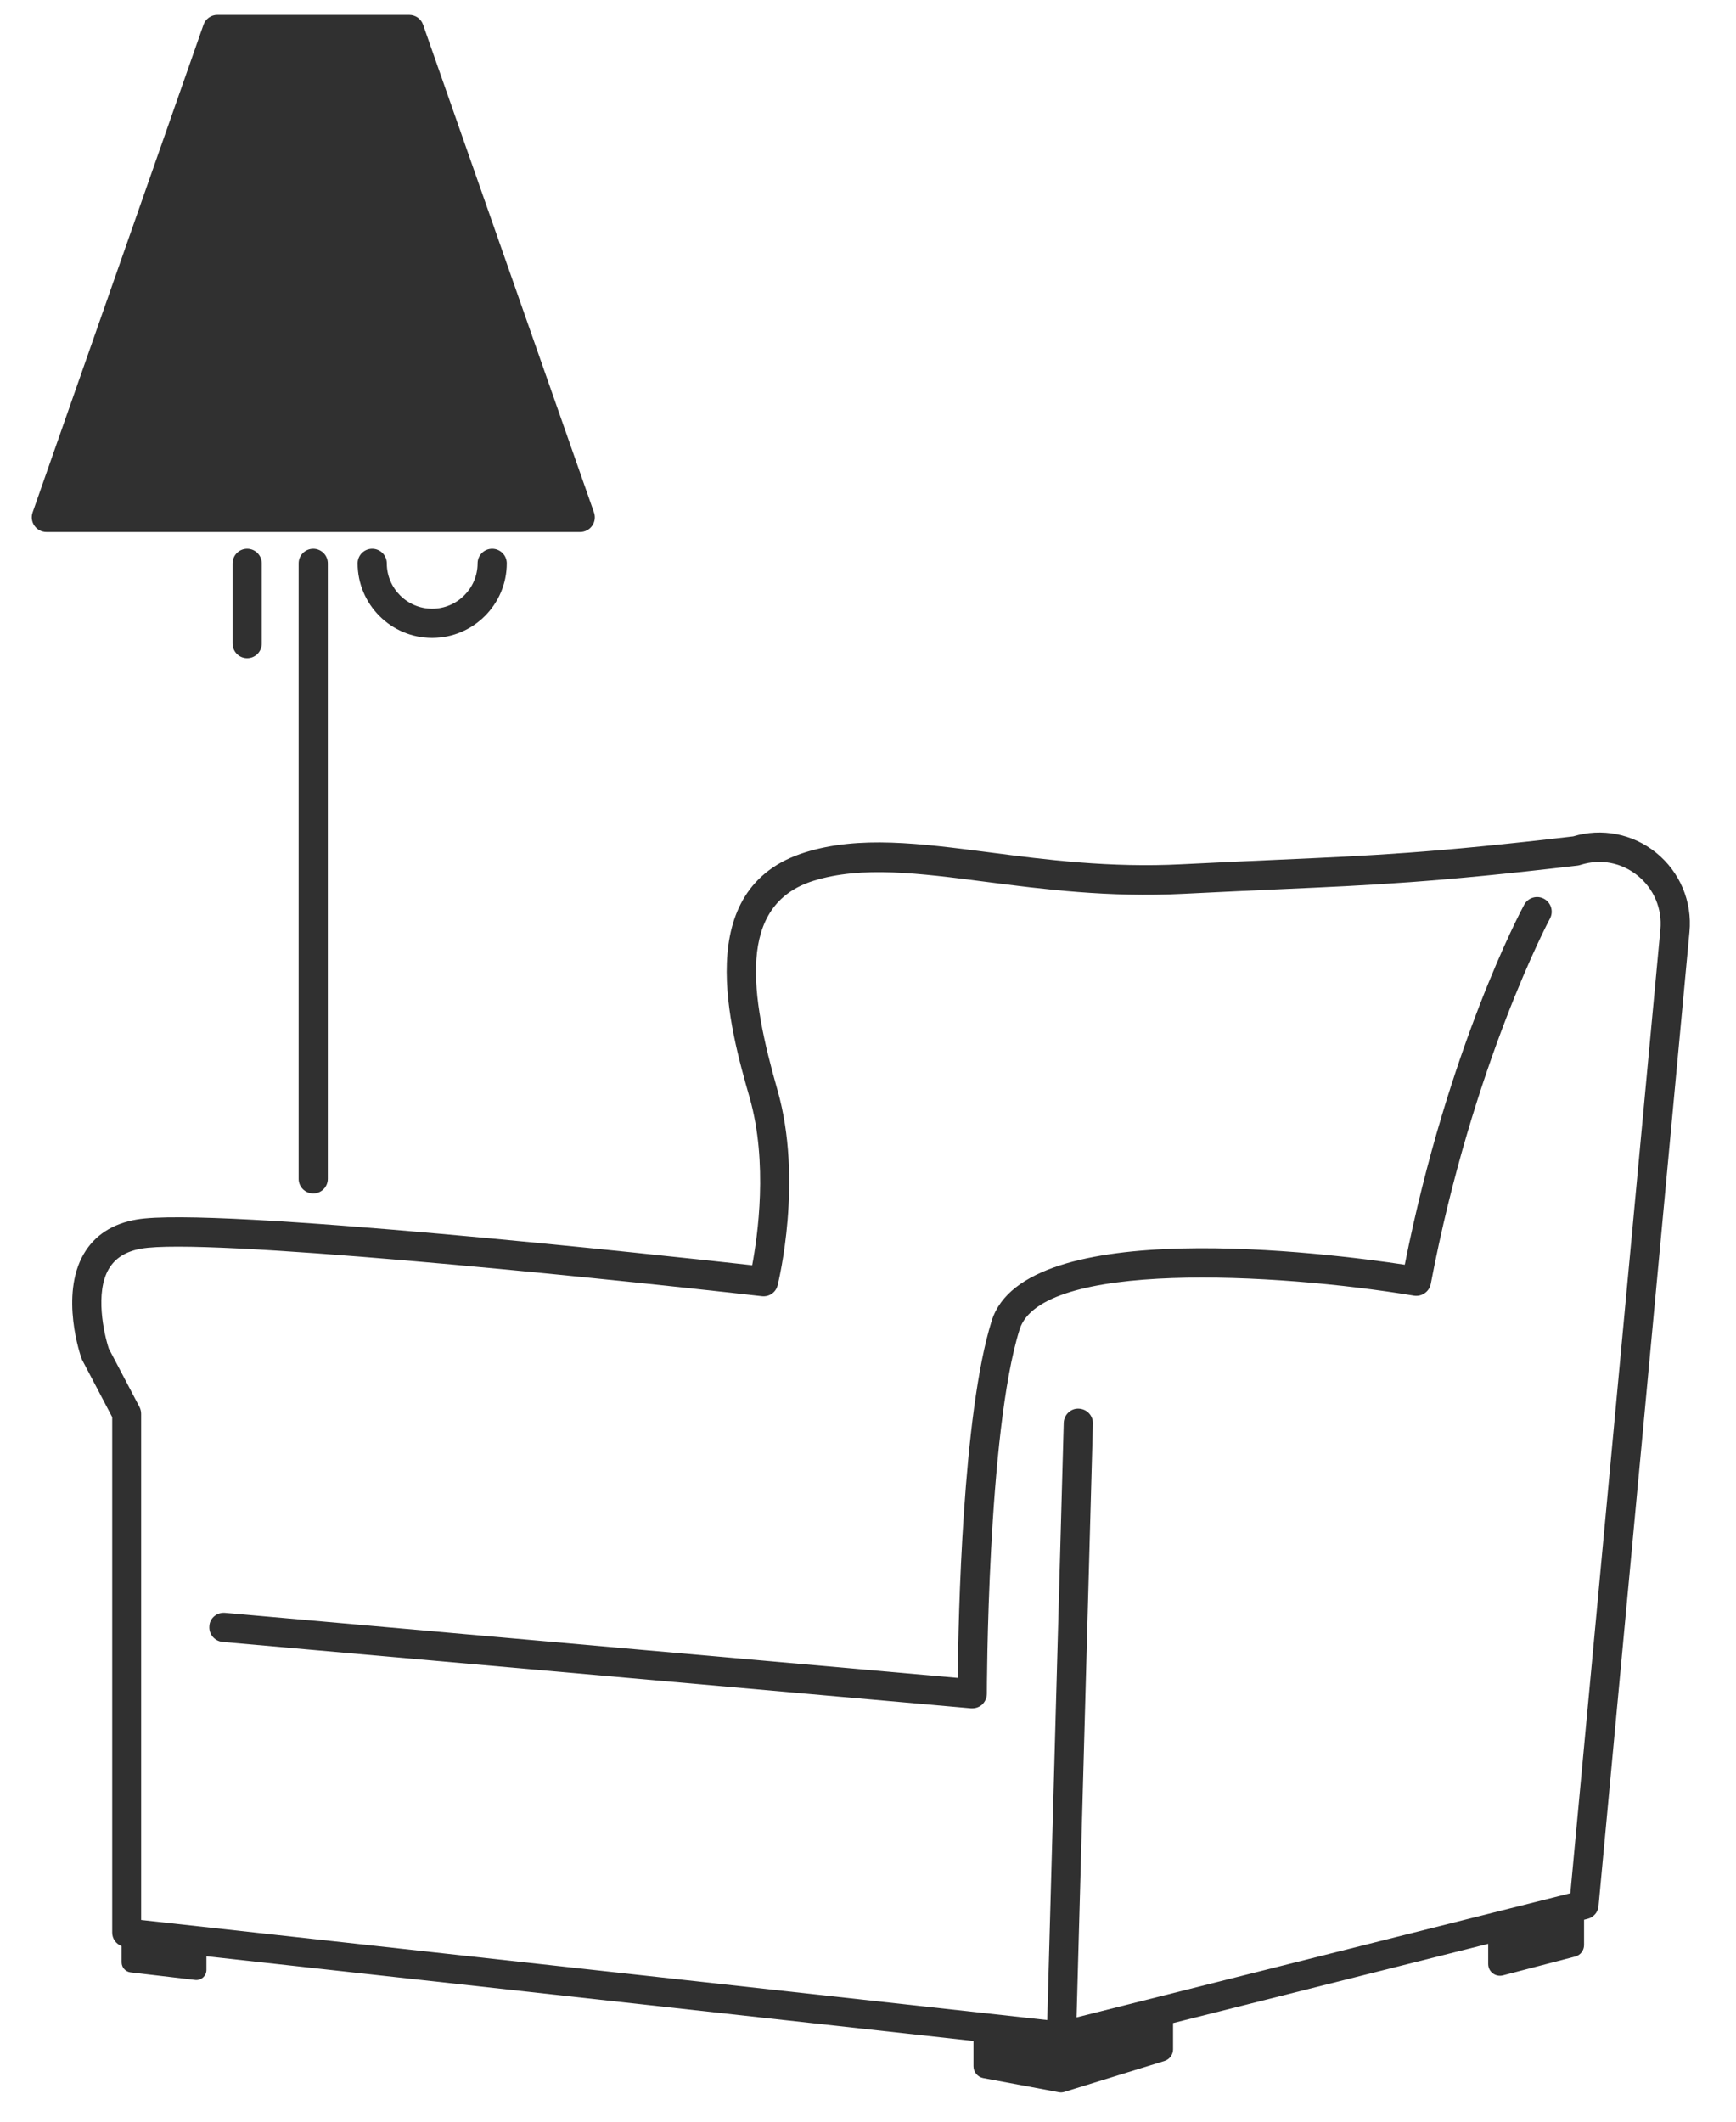 <svg width="36" height="44" viewBox="0 0 36 44" fill="none" xmlns="http://www.w3.org/2000/svg">
<path d="M4.665 33.447L19.86 34.796C19.873 33.571 19.958 29.324 20.565 27.391C21.257 25.184 27.534 25.986 29.131 26.228C30.025 21.731 31.542 18.883 31.608 18.762C31.687 18.615 31.871 18.56 32.018 18.639C32.165 18.718 32.221 18.902 32.142 19.049C32.126 19.078 30.538 22.065 29.67 26.628C29.638 26.788 29.483 26.896 29.323 26.87C26.396 26.386 21.588 26.147 21.144 27.57C20.473 29.705 20.465 35.072 20.465 35.125C20.465 35.209 20.428 35.291 20.368 35.349C20.313 35.399 20.239 35.428 20.163 35.428C20.155 35.428 20.144 35.428 20.137 35.428L4.615 34.05C4.449 34.034 4.326 33.886 4.342 33.721C4.35 33.555 4.499 33.434 4.665 33.447Z" fill="#303030"/>
<path d="M1.738 26.002C1.964 25.616 2.333 25.376 2.835 25.29C4.415 25.016 13.822 26.042 15.598 26.239C15.711 25.642 15.931 24.117 15.545 22.762C15.143 21.353 14.304 18.42 16.697 17.676C17.817 17.326 19.069 17.489 20.515 17.676C21.688 17.829 23.019 18 24.51 17.923C25.286 17.884 25.933 17.855 26.519 17.829C28.428 17.744 29.694 17.689 32.623 17.345C33.215 17.166 33.856 17.29 34.34 17.681C34.835 18.081 35.095 18.694 35.035 19.328L33.149 39.528C33.139 39.656 33.047 39.762 32.923 39.793L32.849 39.812V40.337C32.849 40.448 32.776 40.545 32.668 40.574L31.166 40.966C31.011 41.005 30.861 40.89 30.861 40.729V40.311L24.326 41.955V42.499C24.326 42.61 24.255 42.707 24.147 42.741L22.077 43.38C22.038 43.393 21.996 43.396 21.956 43.388L20.392 43.096C20.273 43.075 20.187 42.97 20.187 42.849V42.326L4.281 40.569V40.853C4.281 40.977 4.173 41.074 4.05 41.061L2.706 40.903C2.601 40.89 2.522 40.8 2.522 40.695V40.358C2.409 40.314 2.327 40.209 2.327 40.08V29.389L1.715 28.224C1.707 28.211 1.701 28.198 1.696 28.185C1.672 28.132 1.236 26.862 1.738 26.002ZM2.256 27.967L2.893 29.179C2.916 29.224 2.927 29.271 2.927 29.321V39.817L21.717 41.892L22.059 29.508C22.064 29.34 22.204 29.205 22.369 29.213C22.538 29.218 22.669 29.358 22.664 29.524L22.325 41.837L32.565 39.262L34.432 19.275C34.472 18.846 34.296 18.428 33.959 18.157C33.623 17.887 33.194 17.805 32.776 17.936C32.757 17.942 32.739 17.947 32.718 17.95C29.746 18.299 28.471 18.355 26.543 18.441C25.959 18.468 25.312 18.497 24.539 18.536C22.993 18.615 21.633 18.441 20.434 18.286C19.056 18.107 17.867 17.955 16.873 18.265C15.266 18.765 15.563 20.648 16.123 22.607C16.657 24.48 16.147 26.568 16.126 26.654C16.089 26.802 15.953 26.899 15.797 26.881C11.916 26.441 4.234 25.668 2.932 25.894C2.611 25.95 2.39 26.089 2.256 26.315C1.967 26.807 2.154 27.654 2.256 27.967Z" fill="#303030"/>
<path d="M6.496 24.75C6.664 24.75 6.798 24.614 6.798 24.448V11.683C6.798 11.514 6.661 11.38 6.496 11.38C6.327 11.38 6.193 11.517 6.193 11.683V24.448C6.193 24.616 6.33 24.75 6.496 24.75Z" fill="#303030"/>
<path d="M0.962 11.033H12.031C12.129 11.033 12.221 10.986 12.279 10.904C12.336 10.825 12.35 10.723 12.318 10.628L8.773 0.511C8.731 0.39 8.615 0.309 8.486 0.309H4.507C4.378 0.309 4.265 0.39 4.221 0.511L0.676 10.628C0.644 10.72 0.657 10.823 0.715 10.904C0.773 10.986 0.865 11.033 0.962 11.033Z" fill="#303030"/>
<path d="M5.125 13.65C5.294 13.65 5.428 13.513 5.428 13.347V11.683C5.428 11.514 5.291 11.38 5.125 11.38C4.957 11.38 4.823 11.517 4.823 11.683V13.347C4.823 13.513 4.957 13.65 5.125 13.65Z" fill="#303030"/>
<path d="M8.962 13.229C9.814 13.229 10.509 12.535 10.509 11.683C10.509 11.514 10.372 11.38 10.206 11.38C10.038 11.38 9.904 11.517 9.904 11.683C9.904 12.201 9.48 12.624 8.962 12.624C8.444 12.624 8.021 12.201 8.021 11.683C8.021 11.514 7.884 11.38 7.718 11.38C7.55 11.38 7.416 11.517 7.416 11.683C7.416 12.535 8.11 13.229 8.962 13.229Z" fill="#303030"/>
</svg>
